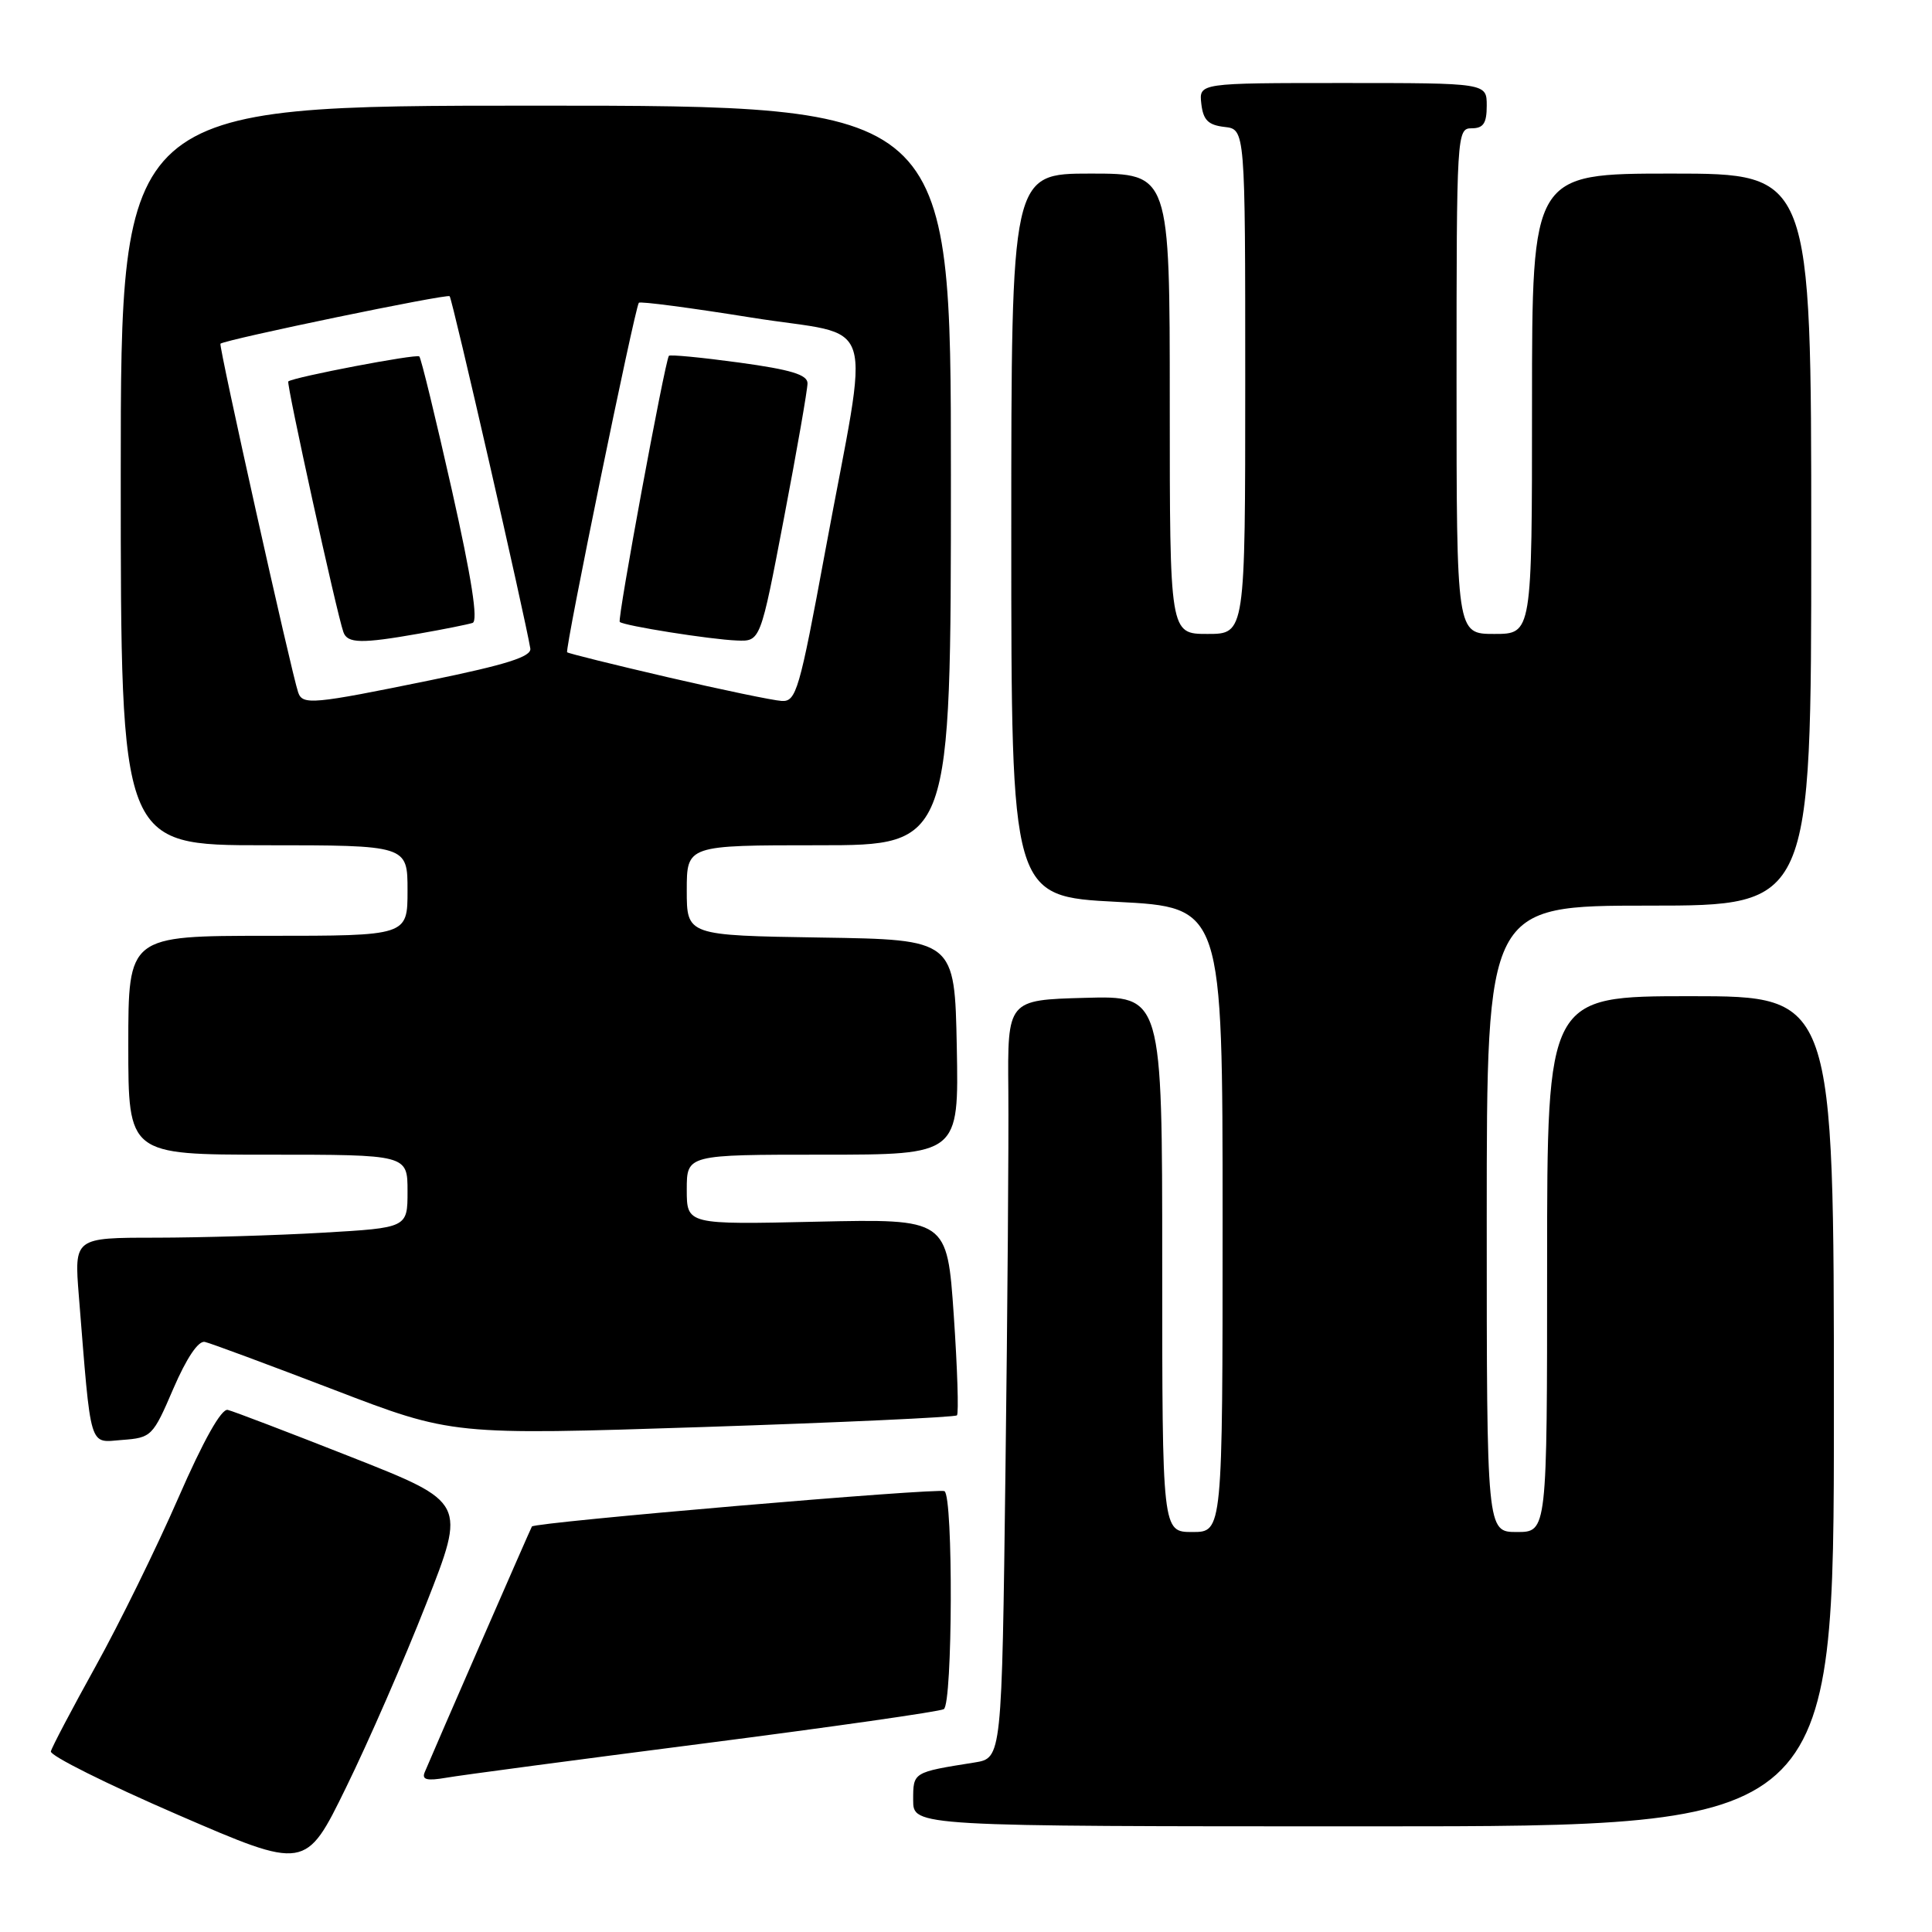 <?xml version="1.0" encoding="UTF-8" standalone="no"?>
<!DOCTYPE svg PUBLIC "-//W3C//DTD SVG 1.1//EN" "http://www.w3.org/Graphics/SVG/1.1/DTD/svg11.dtd" >
<svg xmlns="http://www.w3.org/2000/svg" xmlns:xlink="http://www.w3.org/1999/xlink" version="1.1" viewBox="0 0 256 256">
 <g >
 <path fill="currentColor"
d=" M 56.48 212.50 C 61.76 199.07 61.76 199.07 46.63 193.10 C 38.31 189.82 30.91 186.99 30.18 186.82 C 29.34 186.61 26.96 190.85 23.62 198.50 C 20.74 205.10 15.82 215.12 12.68 220.78 C 9.55 226.43 6.87 231.51 6.74 232.07 C 6.61 232.63 14.15 236.39 23.50 240.44 C 40.50 247.80 40.50 247.80 45.85 236.86 C 48.80 230.85 53.58 219.89 56.48 212.50 Z  M 243.00 187.00 C 243.00 132.00 243.00 132.00 224.00 132.00 C 205.00 132.00 205.00 132.00 205.00 167.50 C 205.00 203.00 205.00 203.00 201.00 203.00 C 197.00 203.00 197.00 203.00 197.00 161.50 C 197.00 120.00 197.00 120.00 218.50 120.00 C 240.00 120.00 240.00 120.00 240.00 71.50 C 240.00 23.00 240.00 23.00 221.50 23.00 C 203.00 23.00 203.00 23.00 203.00 53.50 C 203.00 84.00 203.00 84.00 198.00 84.00 C 193.00 84.00 193.00 84.00 193.00 50.50 C 193.00 17.67 193.04 17.00 195.00 17.00 C 196.56 17.00 197.00 16.33 197.00 14.00 C 197.00 11.00 197.00 11.00 177.93 11.00 C 158.87 11.00 158.87 11.00 159.18 13.75 C 159.43 15.91 160.09 16.57 162.25 16.82 C 165.00 17.13 165.00 17.13 165.00 50.57 C 165.00 84.00 165.00 84.00 160.00 84.00 C 155.00 84.00 155.00 84.00 155.00 53.50 C 155.00 23.00 155.00 23.00 144.50 23.00 C 134.00 23.00 134.00 23.00 134.00 70.89 C 134.00 118.78 134.00 118.78 148.00 119.50 C 162.00 120.22 162.00 120.22 162.00 161.61 C 162.00 203.00 162.00 203.00 158.00 203.00 C 154.00 203.00 154.00 203.00 154.00 167.47 C 154.00 131.93 154.00 131.93 143.75 132.22 C 133.50 132.50 133.50 132.50 133.61 144.50 C 133.67 151.10 133.50 173.70 133.23 194.73 C 132.75 232.96 132.75 232.96 129.13 233.54 C 120.94 234.84 121.00 234.81 121.00 238.52 C 121.00 242.00 121.00 242.00 182.00 242.00 C 243.00 242.00 243.00 242.00 243.00 187.00 Z  M 93.31 231.01 C 110.25 228.83 124.54 226.79 125.06 226.47 C 126.23 225.74 126.32 198.31 125.15 197.59 C 124.39 197.12 70.86 201.70 70.48 202.27 C 70.32 202.50 57.30 232.36 56.28 234.82 C 55.86 235.82 56.55 236.00 59.12 235.56 C 60.98 235.23 76.36 233.19 93.31 231.01 Z  M 22.97 184.00 C 24.72 179.95 26.28 177.62 27.14 177.81 C 27.89 177.97 35.57 180.83 44.22 184.14 C 59.93 190.17 59.93 190.17 93.14 189.09 C 111.40 188.49 126.54 187.79 126.80 187.54 C 127.05 187.29 126.86 181.32 126.38 174.29 C 125.50 161.50 125.50 161.50 108.25 161.88 C 91.00 162.27 91.00 162.27 91.00 157.63 C 91.00 153.00 91.00 153.00 109.03 153.00 C 127.05 153.00 127.05 153.00 126.78 138.75 C 126.50 124.50 126.50 124.50 108.75 124.23 C 91.00 123.95 91.00 123.95 91.00 117.98 C 91.00 112.00 91.00 112.00 108.50 112.00 C 126.00 112.00 126.00 112.00 126.00 63.00 C 126.00 14.00 126.00 14.00 71.00 14.00 C 16.00 14.00 16.00 14.00 16.00 63.00 C 16.00 112.00 16.00 112.00 35.00 112.00 C 54.00 112.00 54.00 112.00 54.00 118.00 C 54.00 124.00 54.00 124.00 35.50 124.00 C 17.00 124.00 17.00 124.00 17.00 138.50 C 17.00 153.00 17.00 153.00 35.50 153.00 C 54.00 153.00 54.00 153.00 54.00 157.85 C 54.00 162.69 54.00 162.69 42.75 163.34 C 36.56 163.70 26.62 163.99 20.66 164.00 C 9.83 164.00 9.83 164.00 10.45 171.75 C 12.11 192.39 11.73 191.14 16.19 190.80 C 20.07 190.51 20.26 190.32 22.97 184.00 Z  M 39.51 91.75 C 38.61 89.13 28.94 45.73 29.21 45.54 C 30.09 44.94 59.24 38.90 59.58 39.25 C 59.94 39.60 69.59 81.80 70.27 85.93 C 70.44 87.01 67.14 88.06 57.00 90.14 C 41.46 93.32 40.09 93.45 39.51 91.75 Z  M 55.57 83.95 C 58.83 83.38 62.00 82.74 62.62 82.54 C 63.38 82.28 62.50 76.63 59.87 64.91 C 57.73 55.42 55.80 47.46 55.56 47.23 C 55.19 46.86 39.00 49.95 38.20 50.54 C 37.91 50.75 44.61 81.24 45.50 83.75 C 46.03 85.27 47.87 85.31 55.57 83.95 Z  M 88.50 89.74 C 81.35 88.08 75.34 86.59 75.15 86.43 C 74.81 86.14 84.10 40.87 84.65 40.12 C 84.81 39.90 91.52 40.79 99.57 42.08 C 116.57 44.81 115.31 40.78 109.33 73.12 C 105.93 91.53 105.50 92.99 103.58 92.88 C 102.43 92.81 95.65 91.40 88.50 89.74 Z  M 103.88 68.65 C 105.60 59.66 107.00 51.62 107.00 50.79 C 107.00 49.65 104.80 48.98 97.93 48.04 C 92.94 47.36 88.76 46.96 88.63 47.15 C 88.08 47.99 81.77 82.10 82.12 82.41 C 82.70 82.92 94.07 84.73 97.63 84.87 C 100.76 85.00 100.76 85.00 103.88 68.65 Z "/>
</g>
</svg>